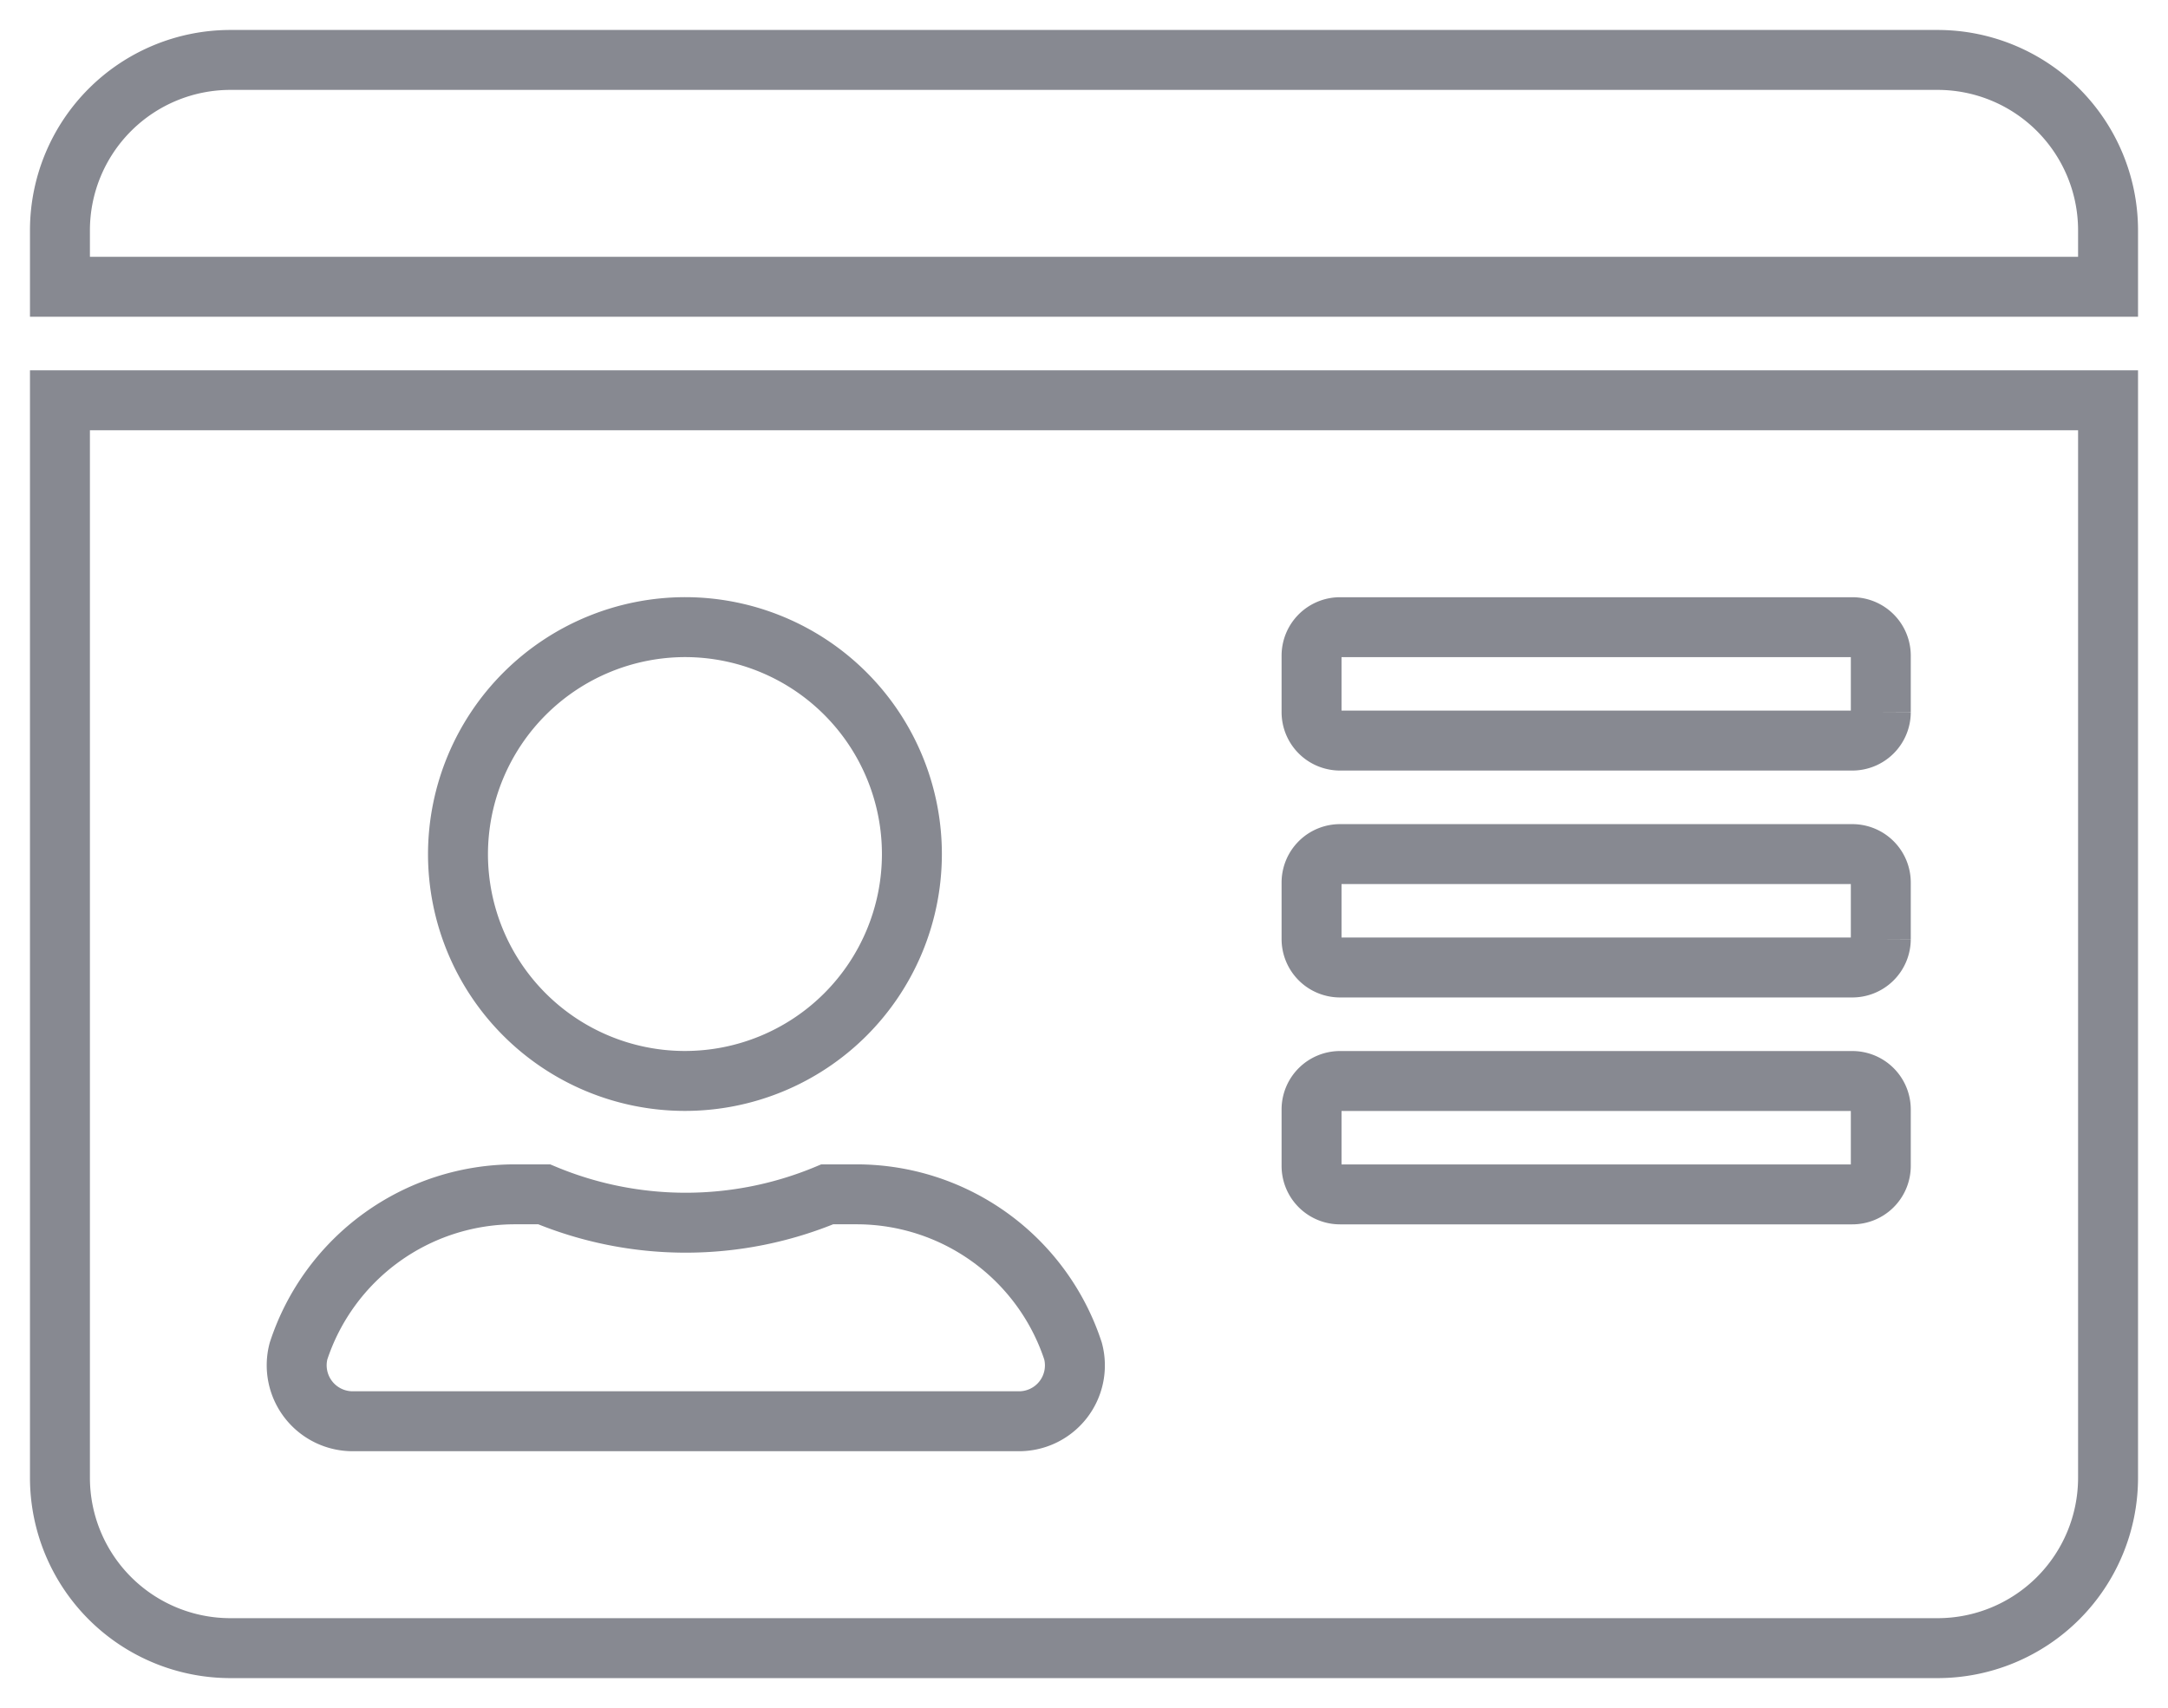 <svg xmlns="http://www.w3.org/2000/svg" width="36.166" height="28.5" viewBox="0 0 36.166 28.5">
  <path id="Icon_awesome-id-card" data-name="Icon awesome-id-card" d="M31.319,2.25H2.847A2.844,2.844,0,0,0,0,5.089v.946H34.166V5.089A2.844,2.844,0,0,0,31.319,2.25ZM0,25.911A2.844,2.844,0,0,0,2.847,28.75H31.319a2.844,2.844,0,0,0,2.847-2.839V7.929H0ZM20.879,12.188a.475.475,0,0,1,.475-.473H29.9a.475.475,0,0,1,.475.473v.946a.475.475,0,0,1-.475.473H21.354a.475.475,0,0,1-.475-.473Zm0,3.786a.475.475,0,0,1,.475-.473H29.9a.475.475,0,0,1,.475.473v.946a.475.475,0,0,1-.475.473H21.354a.475.475,0,0,1-.475-.473Zm0,3.786a.475.475,0,0,1,.475-.473H29.9a.475.475,0,0,1,.475.473v.946a.475.475,0,0,1-.475.473H21.354a.475.475,0,0,1-.475-.473ZM10.44,11.714a3.786,3.786,0,1,1-3.8,3.786A3.794,3.794,0,0,1,10.44,11.714ZM3.98,23.793a3.8,3.8,0,0,1,3.612-2.615h.486a6.125,6.125,0,0,0,4.722,0h.486A3.8,3.8,0,0,1,16.9,23.793a.932.932,0,0,1-.925,1.171H4.905A.934.934,0,0,1,3.98,23.793Z" transform="translate(1 -1.25)" fill="none" stroke="#878991" strokeWidth="2"/>
</svg>
